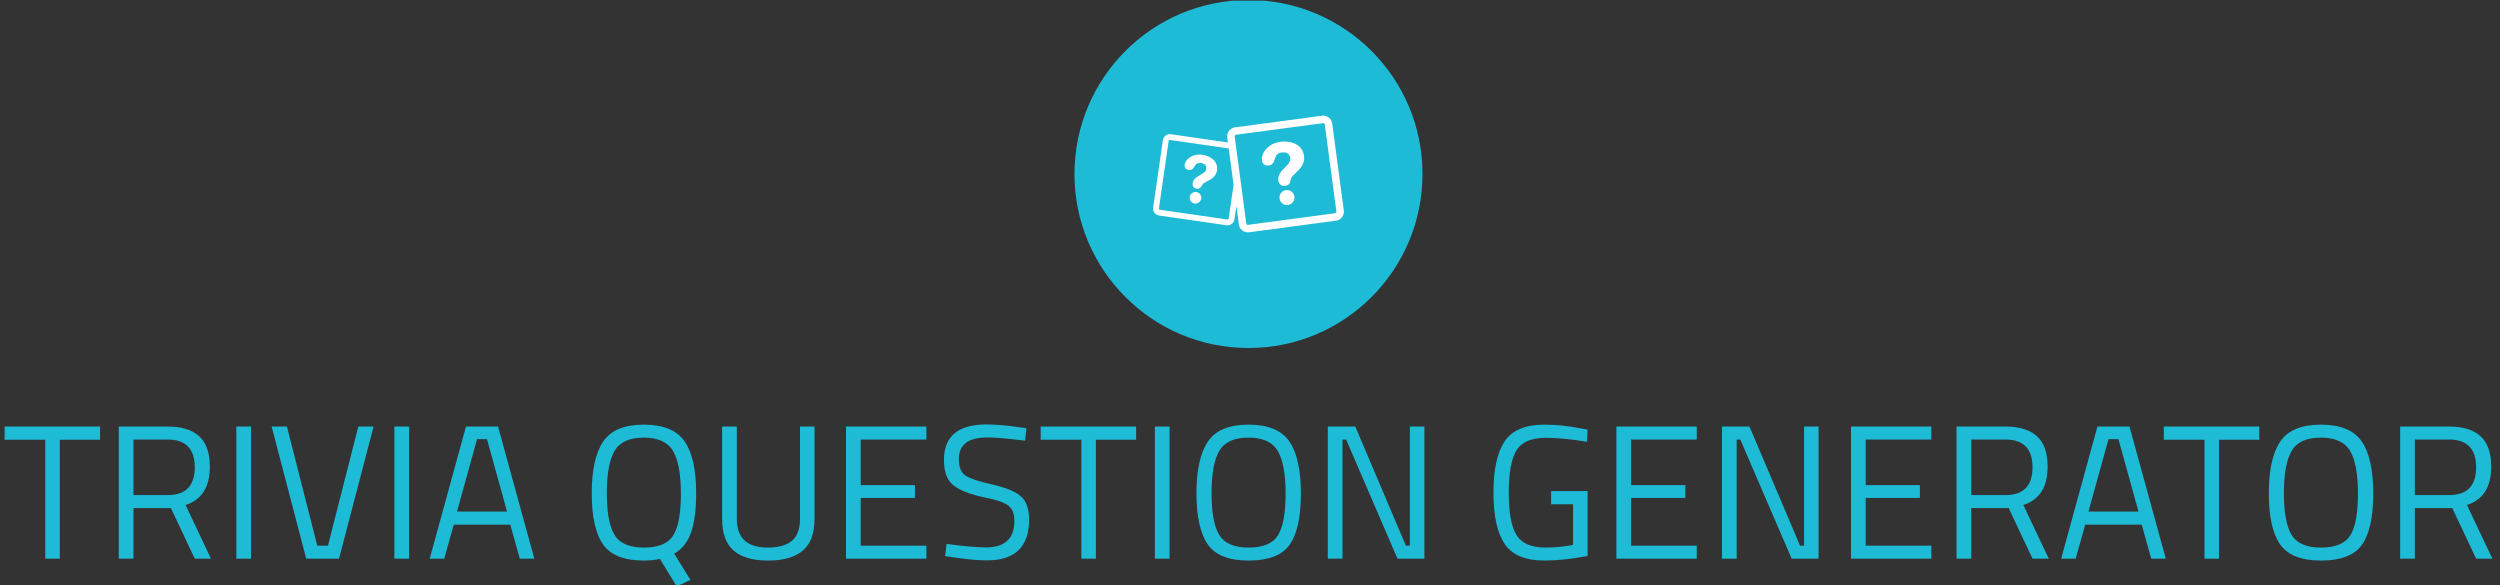 <svg xmlns="http://www.w3.org/2000/svg" version="1.1" xmlns:xlink="http://www.w3.org/1999/xlink" xmlns:svgjs="http://svgjs.dev/svgjs" width="1000" height="234" viewBox="0 0 1000 234"><rect x="0" y="0" width="1000" height="234" fill="#333333" stroke="none"/><g transform="matrix(1,0,0,1,-0.606,0.266)"><svg viewBox="0 0 396 93" data-background-color="#ffffff" preserveAspectRatio="xMidYMid meet" height="234" width="1000" xmlns="http://www.w3.org/2000/svg" xmlns:xlink="http://www.w3.org/1999/xlink"><defs></defs><g id="tight-bounds" transform="matrix(1,0,0,1,0.24,-0.106)"><svg viewBox="0 0 395.52 93.212" height="93.212" width="395.52"><g><svg viewBox="0 0 395.52 93.212" height="93.212" width="395.52"><g transform="matrix(1,0,0,1,0,67.477)"><svg viewBox="0 0 395.52 25.735" height="25.735" width="395.52"><g><svg viewBox="0 0 395.52 25.735" height="25.735" width="395.52"><g><svg viewBox="0 0 395.52 25.735" height="25.735" width="395.52"><g transform="matrix(1,0,0,1,0,0)"><svg width="395.52" viewBox="0.65 -35.15 651.59 42.4" height="25.735" data-palette-color="#1ebbd7"><path d="M11.3-31.15L0.65-31.15 0.65-34.6 25.65-34.6 25.65-31.15 15.1-31.15 15.1 0 11.3 0 11.3-31.15ZM44.2-13.25L34.4-13.25 34.4 0 30.55 0 30.55-34.6 43.35-34.6Q48.85-34.6 51.62-32.05 54.4-29.5 54.4-24.1L54.4-24.1Q54.4-16.1 48.05-14.05L48.05-14.05 54.7 0 50.45 0 44.2-13.25ZM34.4-16.65L43.4-16.65Q50.45-16.65 50.45-23.93 50.45-31.2 43.35-31.2L43.35-31.2 34.4-31.2 34.4-16.65ZM65.19 0L61.34 0 61.34-34.6 65.19-34.6 65.19 0ZM85.34-3.4L93.29-34.6 97.29-34.6 88.24 0 79.64 0 70.59-34.6 74.59-34.6 82.54-3.4 85.34-3.4ZM106.59 0L102.74 0 102.74-34.6 106.59-34.6 106.59 0ZM115.79 0L111.99 0 121.49-34.6 129.89-34.6 139.39 0 135.59 0 133.09-8.9 118.29-8.9 115.79 0ZM126.99-31.3L124.39-31.3 119.14-12.35 132.24-12.35 126.99-31.3ZM168.08 0.5L168.08 0.5Q160.33 0.5 157.38-3.75 154.43-8 154.43-17.13 154.43-26.25 157.43-30.68 160.43-35.1 168.08-35.1 175.73-35.1 178.76-30.7 181.78-26.3 181.78-17.15L181.78-17.15Q181.78-10.8 180.48-6.98 179.18-3.15 176.03-1.3L176.03-1.3 180.28 5.55 176.68 7.25 172.28 0.05Q170.63 0.5 168.08 0.5ZM158.38-17.15Q158.38-9.55 160.38-6.23 162.38-2.9 168.11-2.9 173.83-2.9 175.81-6.13 177.78-9.35 177.78-17.03 177.78-24.7 175.73-28.2 173.68-31.7 168.06-31.7 162.43-31.7 160.41-28.23 158.38-24.75 158.38-17.15ZM192.43-34.6L192.43-10.4Q192.43-2.9 200.53-2.9L200.53-2.9Q204.73-2.9 206.86-4.67 208.98-6.45 208.98-10.4L208.98-10.4 208.98-34.6 212.78-34.6 212.78-10.5Q212.78-4.7 209.71-2.1 206.63 0.5 200.63 0.5 194.63 0.5 191.61-2.1 188.58-4.7 188.58-10.5L188.58-10.5 188.58-34.6 192.43-34.6ZM242.08 0L221.03 0 221.03-34.6 242.08-34.6 242.08-31.2 224.88-31.2 224.88-19.25 239.08-19.25 239.08-15.9 224.88-15.9 224.88-3.4 242.08-3.4 242.08 0ZM258.08-31.75L258.08-31.75Q250.58-31.75 250.58-26.1L250.58-26.1Q250.58-22.95 252.3-21.78 254.03-20.6 259.3-19.43 264.58-18.25 266.78-16.38 268.98-14.5 268.98-10.2L268.98-10.2Q268.98 0.45 257.93 0.45L257.93 0.45Q254.28 0.45 248.78-0.4L248.78-0.4 246.98-0.65 247.38-3.85Q254.18-2.95 257.73-2.95L257.73-2.95Q265.13-2.95 265.13-9.9L265.13-9.9Q265.13-12.7 263.5-13.93 261.88-15.15 257.43-16L257.43-16Q251.58-17.25 249.13-19.23 246.68-21.2 246.68-25.85L246.68-25.85Q246.68-35.15 257.83-35.15L257.83-35.15Q261.48-35.15 266.58-34.4L266.58-34.4 268.28-34.15 267.93-30.9Q260.98-31.75 258.08-31.75ZM282.67-31.15L272.02-31.15 272.02-34.6 297.02-34.6 297.02-31.15 286.47-31.15 286.47 0 282.67 0 282.67-31.15ZM305.77 0L301.92 0 301.92-34.6 305.77-34.6 305.77 0ZM316.77-17.15Q316.77-9.55 318.77-6.23 320.77-2.9 326.49-2.9 332.22-2.9 334.19-6.15 336.17-9.4 336.17-17.05 336.17-24.7 334.12-28.2 332.07-31.7 326.44-31.7 320.82-31.7 318.79-28.23 316.77-24.75 316.77-17.15ZM340.17-17.05Q340.17-7.8 337.22-3.65 334.27 0.5 326.49 0.5 318.72 0.5 315.77-3.75 312.82-8 312.82-17.13 312.82-26.25 315.82-30.68 318.82-35.1 326.47-35.1 334.12-35.1 337.14-30.7 340.17-26.3 340.17-17.05ZM351.07 0L347.22 0 347.22-34.6 354.42-34.6 367.67-3.4 368.72-3.4 368.72-34.6 372.52-34.6 372.52 0 365.47 0 352.02-31.2 351.07-31.2 351.07 0ZM411.46-14.25L405.71-14.25 405.71-17.7 415.26-17.7 415.26-0.7Q408.96 0.5 404.01 0.5L404.01 0.5Q396.46 0.5 393.54-3.85 390.61-8.2 390.61-17.28 390.61-26.35 393.54-30.73 396.46-35.1 403.91-35.1L403.91-35.1Q408.56-35.1 413.56-34.1L413.56-34.1 415.26-33.8 415.11-30.6Q408.91-31.65 404.36-31.65L404.36-31.65Q398.61-31.65 396.61-28.33 394.61-25 394.61-17.28 394.61-9.55 396.61-6.23 398.61-2.9 404.31-2.9L404.31-2.9Q407.81-2.9 411.46-3.6L411.46-3.6 411.46-14.25ZM443.86 0L422.81 0 422.81-34.6 443.86-34.6 443.86-31.2 426.66-31.2 426.66-19.25 440.86-19.25 440.86-15.9 426.66-15.9 426.66-3.4 443.86-3.4 443.86 0ZM454.31 0L450.46 0 450.46-34.6 457.66-34.6 470.91-3.4 471.96-3.4 471.96-34.6 475.76-34.6 475.76 0 468.71 0 455.26-31.2 454.31-31.2 454.31 0ZM505.3 0L484.25 0 484.25-34.6 505.3-34.6 505.3-31.2 488.1-31.2 488.1-19.25 502.3-19.25 502.3-15.9 488.1-15.9 488.1-3.4 505.3-3.4 505.3 0ZM525.55-13.25L515.75-13.25 515.75 0 511.9 0 511.9-34.6 524.7-34.6Q530.2-34.6 532.98-32.05 535.75-29.5 535.75-24.1L535.75-24.1Q535.75-16.1 529.4-14.05L529.4-14.05 536.05 0 531.8 0 525.55-13.25ZM515.75-16.65L524.75-16.65Q531.8-16.65 531.8-23.93 531.8-31.2 524.7-31.2L524.7-31.2 515.75-31.2 515.75-16.65ZM543.1 0L539.3 0 548.8-34.6 557.2-34.6 566.7 0 562.9 0 560.4-8.9 545.6-8.9 543.1 0ZM554.3-31.3L551.7-31.3 546.45-12.35 559.55-12.35 554.3-31.3ZM576.84-31.15L566.19-31.15 566.19-34.6 591.19-34.6 591.19-31.15 580.64-31.15 580.64 0 576.84 0 576.84-31.15ZM597.64-17.15Q597.64-9.55 599.64-6.23 601.64-2.9 607.37-2.9 613.09-2.9 615.07-6.15 617.04-9.4 617.04-17.05 617.04-24.7 614.99-28.2 612.94-31.7 607.32-31.7 601.69-31.7 599.67-28.23 597.64-24.75 597.64-17.15ZM621.04-17.05Q621.04-7.8 618.09-3.65 615.14 0.5 607.37 0.5 599.59 0.5 596.64-3.75 593.69-8 593.69-17.13 593.69-26.25 596.69-30.68 599.69-35.1 607.34-35.1 614.99-35.1 618.02-30.7 621.04-26.3 621.04-17.05ZM641.74-13.25L631.94-13.25 631.94 0 628.09 0 628.09-34.6 640.89-34.6Q646.39-34.6 649.16-32.05 651.94-29.5 651.94-24.1L651.94-24.1Q651.94-16.1 645.59-14.05L645.59-14.05 652.24 0 647.99 0 641.74-13.25ZM631.94-16.65L640.94-16.65Q647.99-16.65 647.99-23.93 647.99-31.2 640.89-31.2L640.89-31.2 631.94-31.2 631.94-16.65Z" opacity="1" transform="matrix(1,0,0,1,0,0)" fill="#1ebbd7" class="undefined-text-0" data-fill-palette-color="primary" id="text-0"></path></svg></g></svg></g></svg></g></svg></g><g transform="matrix(1,0,0,1,170.097,0)"><svg viewBox="0 0 55.326 55.326" height="55.326" width="55.326"><g><svg></svg></g><g id="icon-0"><svg viewBox="0 0 55.326 55.326" height="55.326" width="55.326"><g><path d="M0 27.663c0-15.278 12.385-27.663 27.663-27.663 15.278 0 27.663 12.385 27.663 27.663 0 15.278-12.385 27.663-27.663 27.663-15.278 0-27.663-12.385-27.663-27.663zM27.663 53.005c13.996 0 25.342-11.346 25.342-25.342 0-13.996-11.346-25.342-25.342-25.342-13.996 0-25.342 11.346-25.342 25.342 0 13.996 11.346 25.342 25.342 25.342z" data-fill-palette-color="accent" fill="#1ebbd7" stroke="transparent"></path><ellipse rx="27.387" ry="27.387" cx="27.663" cy="27.663" fill="#1ebbd7" stroke="transparent" stroke-width="0" fill-opacity="1" data-fill-palette-color="accent"></ellipse></g><g transform="matrix(1,0,0,1,12.495,18.385)"><svg viewBox="0 0 30.336 18.556" height="18.556" width="30.336"><g><svg xmlns="http://www.w3.org/2000/svg" xmlns:xlink="http://www.w3.org/1999/xlink" version="1.1" x="0" y="0" viewBox="4.28 20 91.72 56.103" enable-background="new 0 0 100 100" xml:space="preserve" height="18.556" width="30.336" class="icon-x-0" data-fill-palette-color="quaternary" id="x-0"><g fill="#ffffff" data-fill-palette-color="quaternary"><path d="M68.633 55.761c-0.157 0-0.317 0.01-0.474 0.032-1.972 0.264-3.362 2.081-3.1 4.053 0.238 1.785 1.777 3.131 3.579 3.131 0.158 0 0.317-0.01 0.475-0.031 1.971-0.264 3.361-2.081 3.1-4.054C71.974 57.107 70.435 55.761 68.633 55.761z" fill="#ffffff" data-fill-palette-color="quaternary"></path><path d="M73.58 34.083c-1.609-1.063-3.733-1.625-6.146-1.625-0.709 0-1.438 0.049-2.166 0.146-2.408 0.321-4.744 1.487-6.41 3.197-1.689 1.736-2.51 3.855-2.248 5.813 0.192 1.445 1.28 2.379 2.771 2.379 0.16 0 0.323-0.012 0.486-0.033 1.992-0.266 2.422-1.638 2.836-2.964 0.473-1.512 0.919-2.939 3.493-3.283 0.264-0.035 0.521-0.053 0.765-0.053 1.853 0 3.003 0.978 3.24 2.754 0.232 1.738-1.142 3.124-2.597 4.591-1.633 1.647-3.484 3.513-3.131 6.16 0.091 0.682 0.392 1.318 0.846 1.791 0.521 0.543 1.203 0.83 1.972 0.83 0.141 0 0.287-0.009 0.432-0.029 2.084-0.278 2.368-1.487 2.642-2.658 0.104-0.442 0.212-0.9 0.42-1.312 0.289-0.576 1.012-1.252 1.851-2.034 2.002-1.871 4.743-4.433 4.236-8.228C76.555 37.148 75.446 35.317 73.58 34.083z" fill="#ffffff" data-fill-palette-color="quaternary"></path><path d="M95.961 65.606l-5.583-41.84C90.091 21.62 88.243 20 86.078 20c-0.191 0-0.386 0.013-0.577 0.039l-41.839 5.583c-2.372 0.317-4.044 2.504-3.728 4.877l0.319 2.394-27.441-3.965c-0.16-0.023-0.323-0.035-0.484-0.035-1.661 0-3.092 1.241-3.331 2.886L4.315 64.188c-0.128 0.891 0.098 1.777 0.636 2.498 0.539 0.72 1.325 1.188 2.216 1.316l32.408 4.682c0.161 0.022 0.324 0.033 0.484 0.033 1.661 0 3.092-1.239 3.33-2.885l0.932-6.453 1.195 8.957c0.287 2.148 2.135 3.767 4.299 3.767 0.192 0 0.387-0.012 0.578-0.037l41.84-5.585c1.147-0.152 2.169-0.744 2.873-1.665C95.812 67.896 96.114 66.755 95.961 65.606zM40.623 69.434c-0.044 0.307-0.334 0.529-0.647 0.483L7.567 65.235c-0.205-0.029-0.323-0.152-0.376-0.223-0.053-0.071-0.137-0.221-0.108-0.425l4.682-32.409c0.041-0.279 0.283-0.49 0.563-0.49 0.028 0 0.057 0.002 0.084 0.006l28.226 4.077 2.328 17.444L40.623 69.434zM92.244 66.627c-0.069 0.091-0.225 0.248-0.488 0.283l-41.839 5.584c-0.405 0.056-0.774-0.235-0.828-0.633l-5.583-41.839c-0.054-0.403 0.23-0.774 0.633-0.828l41.838-5.584c0.035-0.004 0.067-0.006 0.102-0.006 0.366 0 0.68 0.275 0.728 0.64l5.585 41.84C92.425 66.347 92.312 66.537 92.244 66.627z" fill="#ffffff" data-fill-palette-color="quaternary"></path><path d="M33.159 41.087c-1.284-1.176-3.186-1.997-5.354-2.31-0.396-0.058-0.803-0.087-1.208-0.087-1.703 0-3.377 0.5-4.717 1.408-1.377 0.934-2.246 2.203-2.443 3.572-0.094 0.651 0.061 1.231 0.45 1.679 0.35 0.402 0.877 0.673 1.485 0.761 0.153 0.022 0.3 0.034 0.44 0.034 1.227 0 1.775-0.837 2.305-1.646 0.591-0.906 1.151-1.762 2.64-1.762 0.206 0 0.429 0.017 0.66 0.05 1.764 0.254 2.645 1.298 2.418 2.864-0.193 1.345-1.513 2.09-2.908 2.877-1.567 0.884-3.344 1.886-3.64 3.937-0.083 0.572 0.033 1.168 0.32 1.633 0.235 0.382 0.695 0.863 1.557 0.988 0.18 0.025 0.351 0.039 0.509 0.039h0.001c1.212 0 1.625-0.745 2.023-1.465 0.171-0.309 0.347-0.628 0.59-0.891 0.337-0.369 1.021-0.721 1.812-1.128 1.89-0.972 4.479-2.306 4.903-5.244C35.303 44.305 34.667 42.469 33.159 41.087z" fill="#ffffff" data-fill-palette-color="quaternary"></path><path d="M25.057 56.696c-0.132-0.019-0.265-0.03-0.397-0.03-1.383 0-2.576 1.033-2.774 2.4-0.219 1.527 0.844 2.949 2.371 3.17 0.132 0.02 0.266 0.028 0.397 0.028 1.384 0 2.577-1.031 2.774-2.398C27.647 58.339 26.584 56.918 25.057 56.696z" fill="#ffffff" data-fill-palette-color="quaternary"></path></g></svg></g></svg></g></svg></g></svg></g><g></g></svg></g></svg><rect width="395.52" height="93.212" fill="none" stroke="none" visibility="hidden"></rect></g></svg></g></svg>